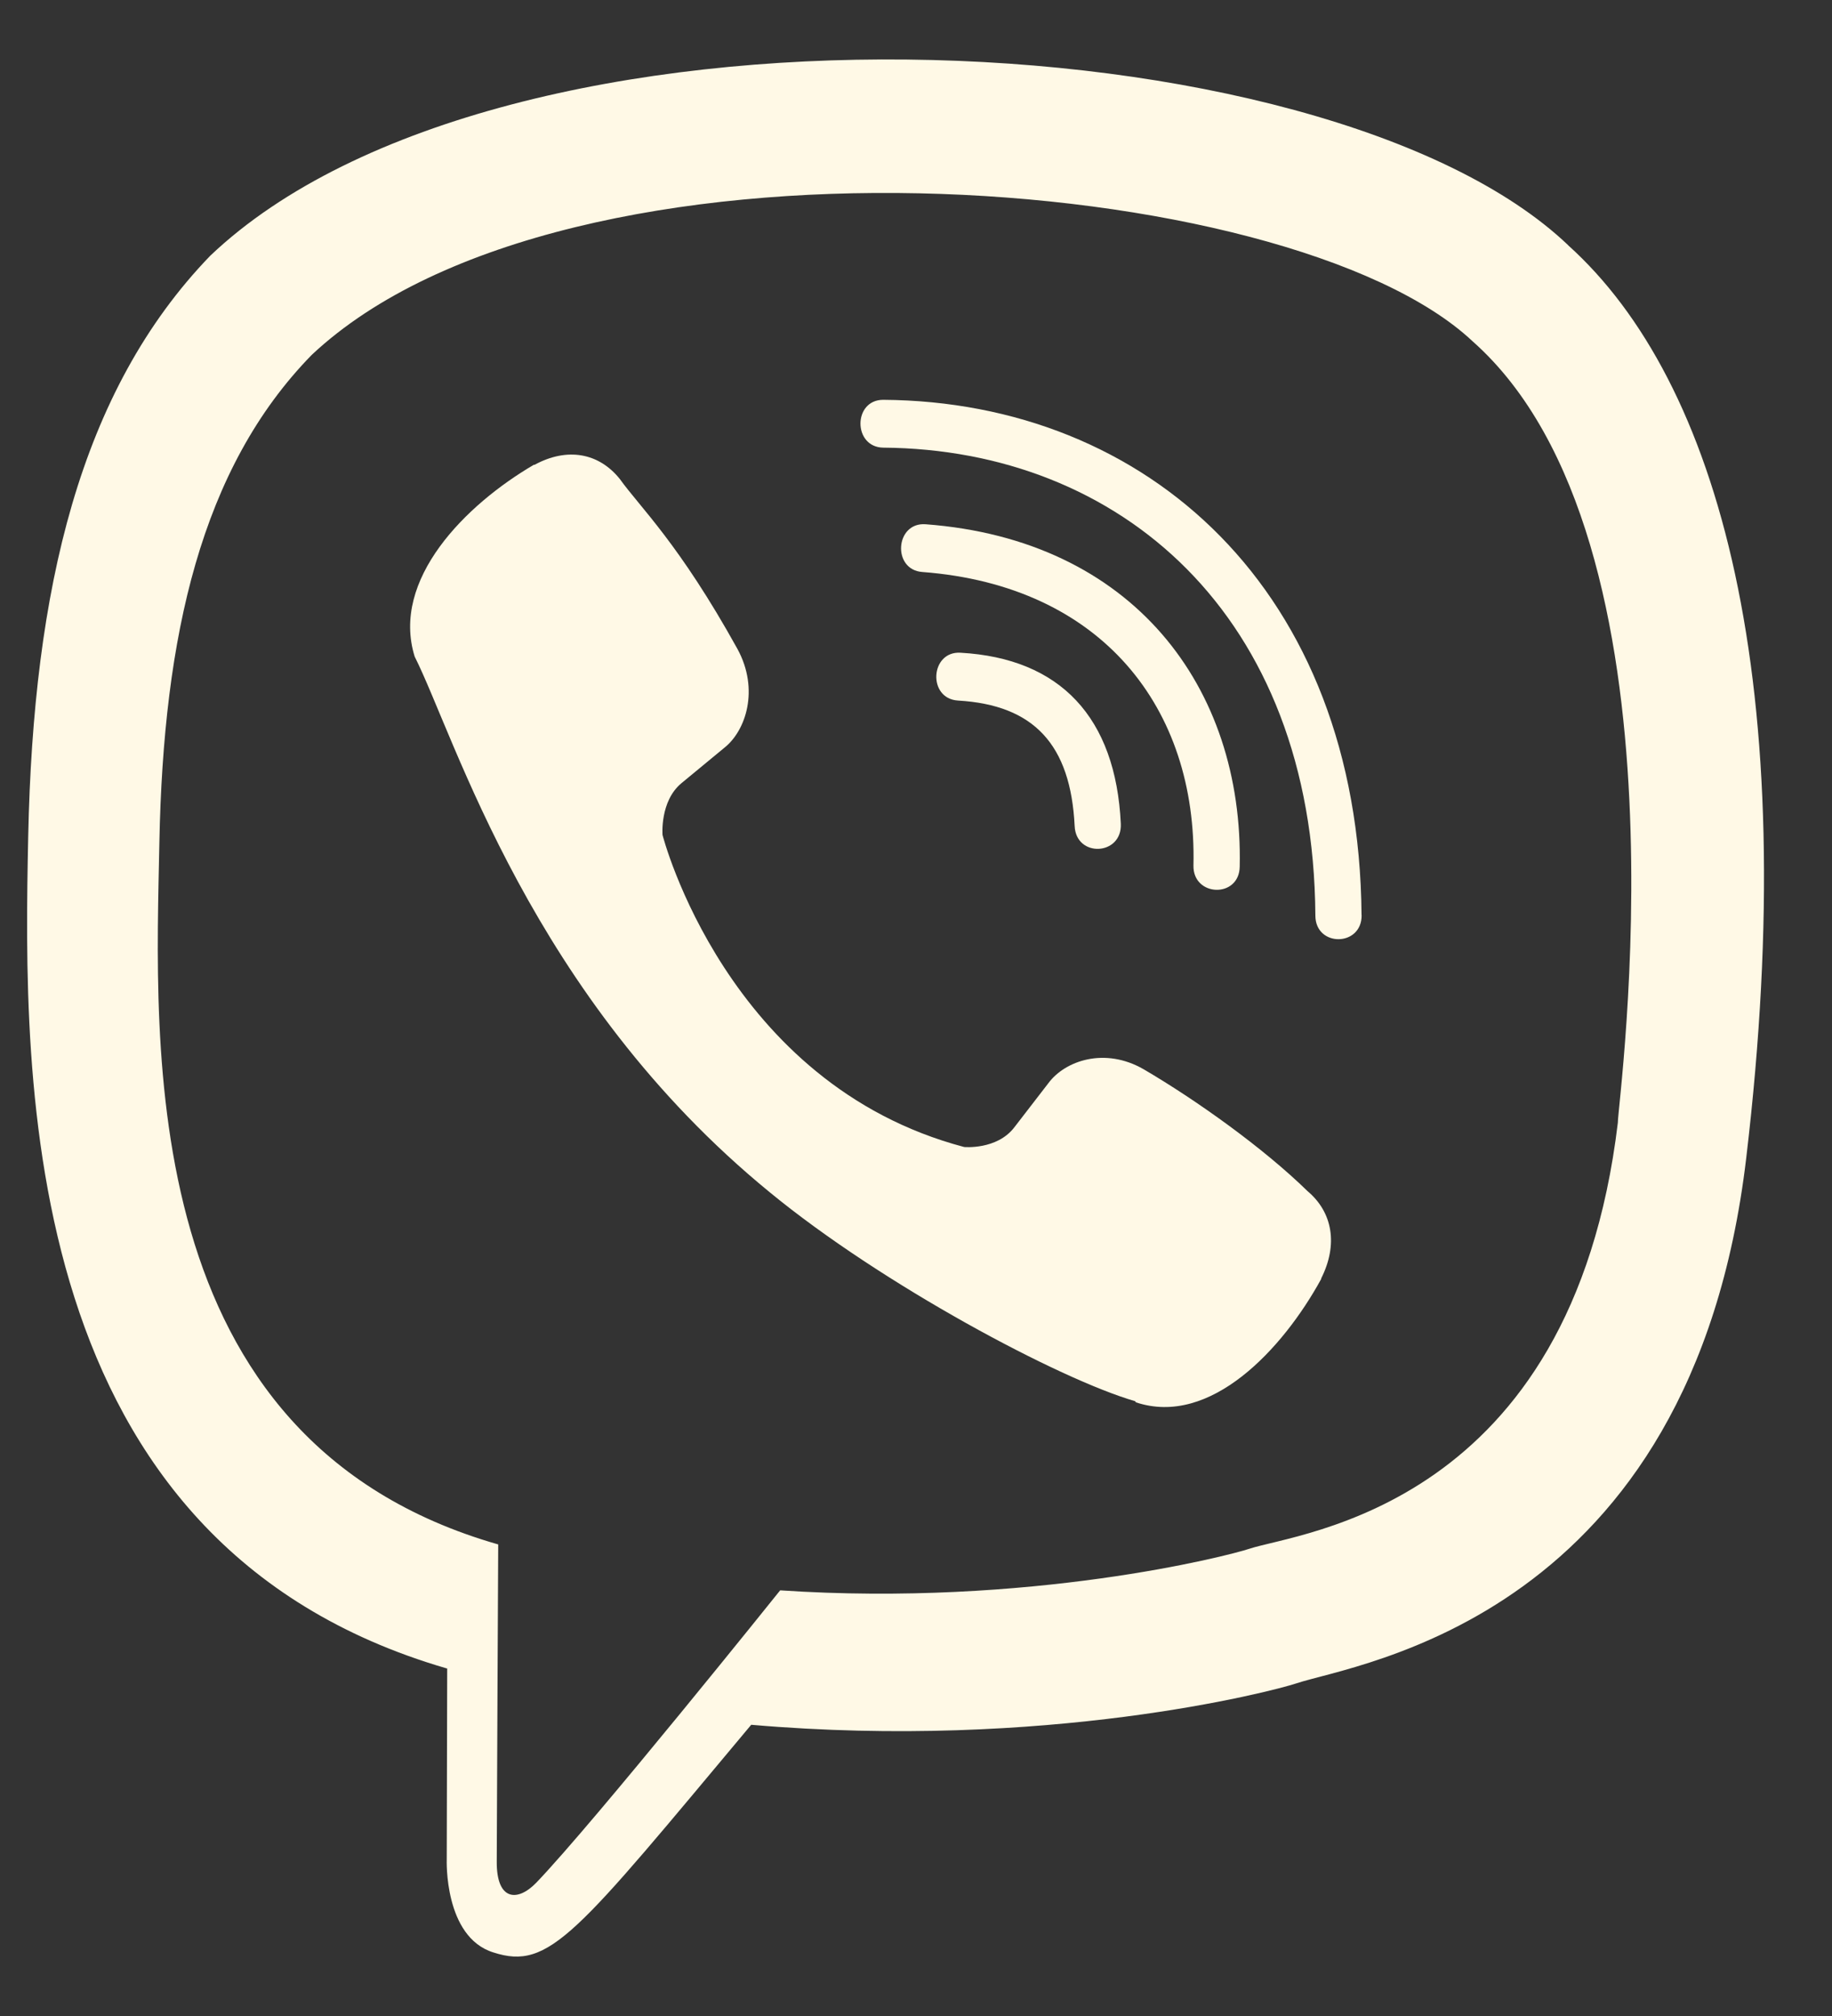 <svg width="20" height="22" viewBox="0 0 20 22" fill="none" xmlns="http://www.w3.org/2000/svg">
    <rect x="0" y="0" width="20" height="22" fill="#333333" stroke="none"/>
    <path d="M19.064 12.634C19.681 7.439 18.768 4.16 17.12 2.677L17.12 2.676C14.461 0.143 5.478 -0.232 2.296 2.79C0.867 4.268 0.364 6.437 0.308 9.123C0.253 11.809 0.187 16.842 4.877 18.207H4.882L4.877 20.292C4.877 20.292 4.845 21.137 5.385 21.306C6.002 21.506 6.282 21.114 8.201 18.822C11.411 19.1 13.876 18.462 14.156 18.369C14.804 18.152 18.471 17.667 19.064 12.634ZM8.517 17.355C8.517 17.355 6.486 19.888 5.854 20.546C5.647 20.759 5.42 20.74 5.423 20.315C5.423 20.037 5.439 16.854 5.439 16.854C1.463 15.715 1.697 11.43 1.74 9.188C1.784 6.945 2.194 5.108 3.404 3.872C6.195 1.254 14.07 1.839 16.077 3.725C18.53 5.899 17.657 12.043 17.662 12.252C17.158 16.453 14.186 16.72 13.64 16.901C13.407 16.979 11.239 17.537 8.517 17.355Z" fill="#FFF9E6"/>
    <path d="M9.642 4.363C9.311 4.363 9.311 4.88 9.642 4.885C12.217 4.905 14.337 6.699 14.36 9.991C14.36 10.338 14.869 10.334 14.865 9.986H14.864C14.836 6.44 12.521 4.383 9.642 4.363Z" fill="#FFF9E6"/>
    <path d="M13.029 9.445C13.022 9.788 13.529 9.805 13.534 9.457C13.576 7.501 12.37 5.89 10.104 5.721C9.772 5.697 9.737 6.218 10.069 6.242C12.034 6.391 13.069 7.732 13.029 9.445Z" fill="#FFF9E6"/>
    <path d="M12.486 11.669C12.06 11.423 11.627 11.576 11.447 11.818L11.072 12.304C10.882 12.55 10.526 12.517 10.526 12.517C7.928 11.831 7.233 9.112 7.233 9.112C7.233 9.112 7.202 8.744 7.439 8.547L7.909 8.159C8.143 7.973 8.291 7.525 8.052 7.084C7.414 5.932 6.986 5.534 6.768 5.229C6.539 4.942 6.194 4.878 5.836 5.072H5.828C5.082 5.508 4.266 6.324 4.527 7.165C4.973 8.051 5.792 10.875 8.401 13.009C9.628 14.018 11.569 15.053 12.393 15.291L12.4 15.303C13.212 15.574 14.002 14.726 14.423 13.958V13.952C14.61 13.581 14.548 13.229 14.275 12.999C13.791 12.526 13.06 12.005 12.486 11.669Z" fill="#FFF9E6"/>
    <path d="M10.459 7.645C11.287 7.693 11.688 8.125 11.732 9.014C11.747 9.362 12.251 9.338 12.236 8.99C12.181 7.83 11.576 7.184 10.486 7.123C10.154 7.103 10.123 7.625 10.459 7.645Z" fill="#FFF9E6"/>
</svg>
